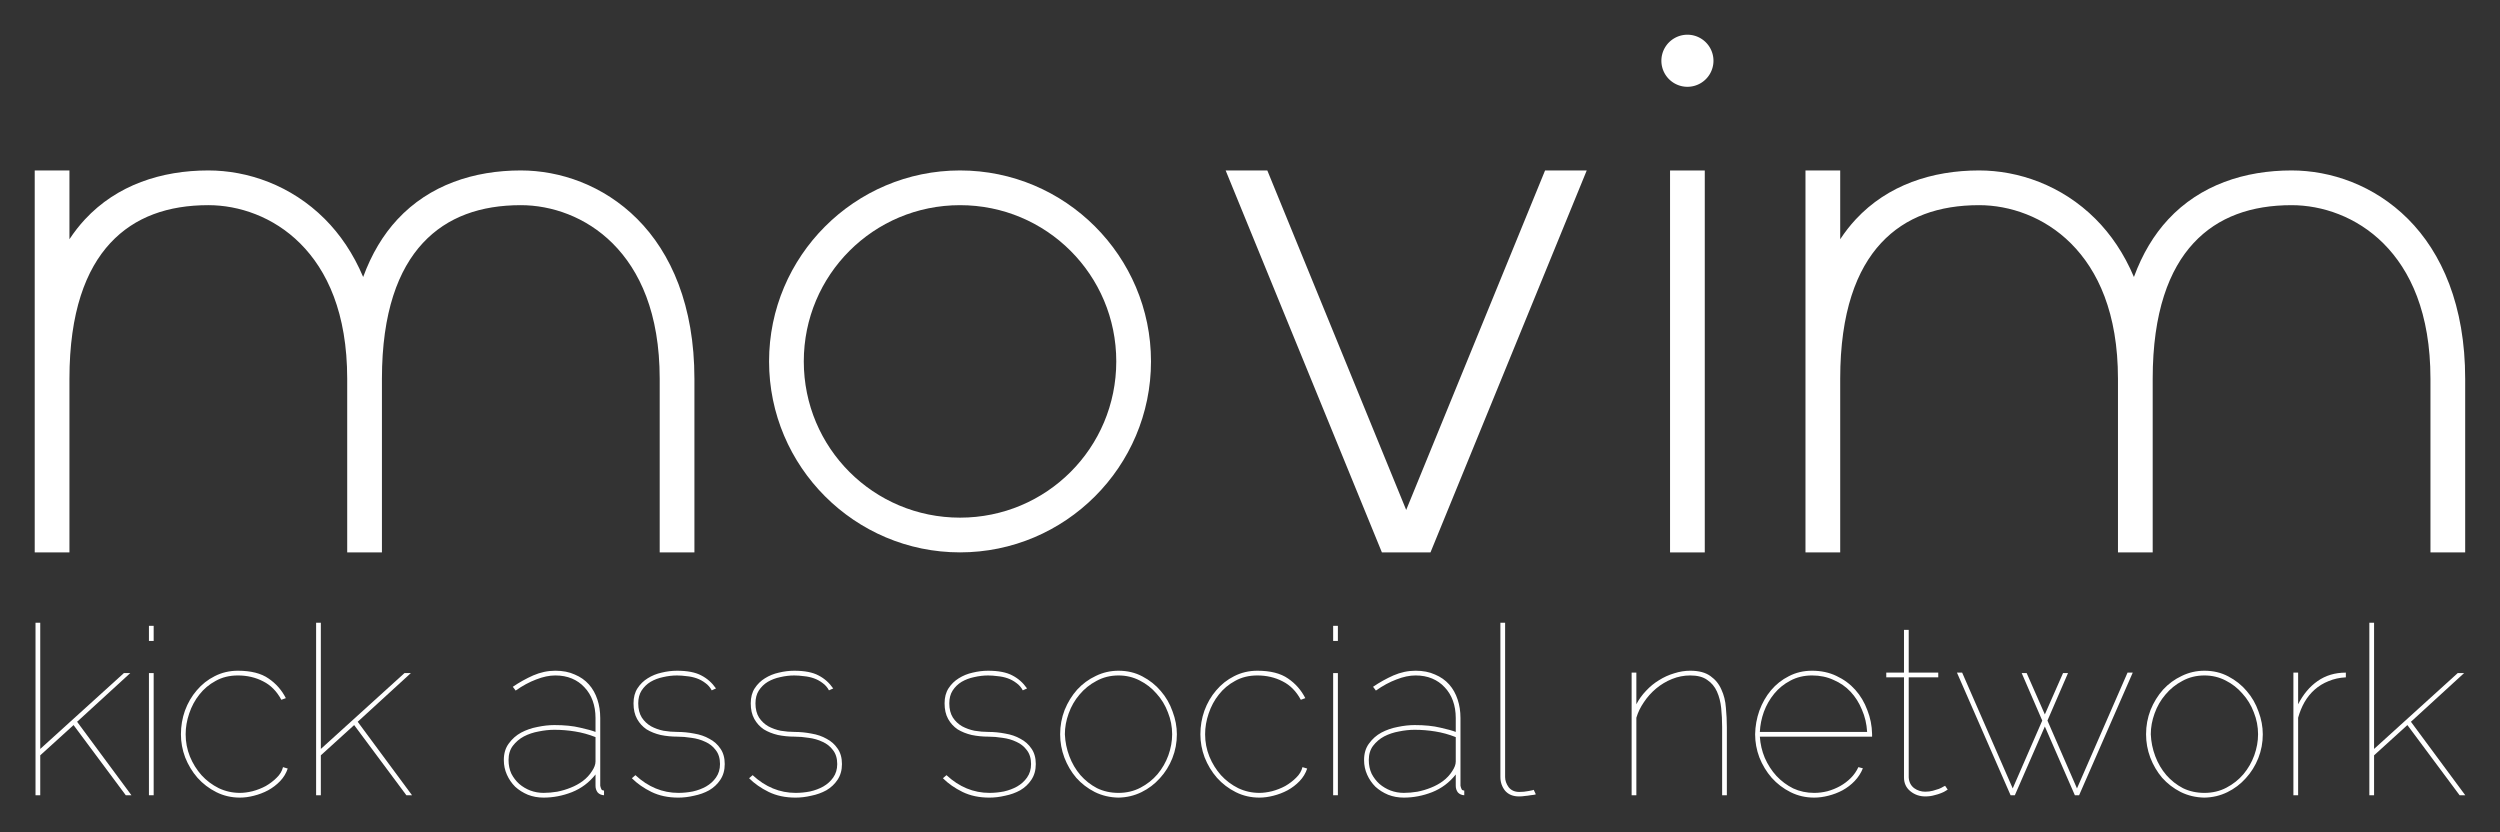 <?xml version="1.0" encoding="UTF-8" standalone="no"?>
<!-- Created with Inkscape (http://www.inkscape.org/) -->
<svg xmlns:dc="http://purl.org/dc/elements/1.1/" xmlns:cc="http://creativecommons.org/ns#" xmlns:rdf="http://www.w3.org/1999/02/22-rdf-syntax-ns#" xmlns:svg="http://www.w3.org/2000/svg" xmlns="http://www.w3.org/2000/svg" xmlns:sodipodi="http://sodipodi.sourceforge.net/DTD/sodipodi-0.dtd" xmlns:inkscape="http://www.inkscape.org/namespaces/inkscape" version="1.1" width="720.029" height="239.722" id="svg3120" inkscape:version="0.48.3.1 r9886" sodipodi:docname="logo.svg" inkscape:export-filename="/var/www/movim-moxl/system/Widget/widgets/Login/img/logo.png" inkscape:export-xdpi="36.591881" inkscape:export-ydpi="36.591881">
  <rect width="100%" height="100%" fill="#333333" stroke="none"/>
  <sodipodi:namedview pagecolor="#ffffff" bordercolor="#666666" borderopacity="1" objecttolerance="10" gridtolerance="10" guidetolerance="10" inkscape:pageopacity="0" inkscape:pageshadow="2" inkscape:window-width="1920" inkscape:window-height="1014" id="namedview125" showgrid="true" inkscape:zoom="0.82" inkscape:cx="324.57775" inkscape:cy="93.049946" inkscape:window-x="0" inkscape:window-y="24" inkscape:window-maximized="1" inkscape:current-layer="svg3120" fit-margin-top="10" fit-margin-left="10" fit-margin-right="10" fit-margin-bottom="10">
    <inkscape:grid type="xygrid" id="grid3136" empspacing="5" visible="true" enabled="true" snapvisiblegridlinesonly="true" originx="10px" originy="-17.778px"/>
  </sodipodi:namedview>
  <defs id="defs3122">
    <filter x="-0.008" y="-0.11" width="1.016" height="1.219" color-interpolation-filters="sRGB" id="filter4356">
      <feGaussianBlur id="feGaussianBlur4358" stdDeviation="2.299"/>
    </filter>
    <filter color-interpolation-filters="sRGB" id="filter4652">
      <feGaussianBlur id="feGaussianBlur4654" stdDeviation="2.759"/>
    </filter>
    <filter color-interpolation-filters="sRGB" id="filter4656">
      <feGaussianBlur id="feGaussianBlur4658" stdDeviation="2.759"/>
    </filter>
    <filter color-interpolation-filters="sRGB" id="filter4660">
      <feGaussianBlur id="feGaussianBlur4662" stdDeviation="2.759"/>
    </filter>
    <filter x="-0.24" y="-0.133" width="1.479" height="1.267" color-interpolation-filters="sRGB" id="filter4664">
      <feGaussianBlur id="feGaussianBlur4666" stdDeviation="2.759"/>
    </filter>
    <filter x="-0.438" y="-0.187" width="1.877" height="1.375" color-interpolation-filters="sRGB" id="filter4668">
      <feGaussianBlur id="feGaussianBlur4670" stdDeviation="2.759"/>
    </filter>
    <filter x="-0.197" y="-0.181" width="1.394" height="1.362" color-interpolation-filters="sRGB" id="filter4672">
      <feGaussianBlur id="feGaussianBlur4674" stdDeviation="2.759"/>
    </filter>
    <filter x="-0.131" y="-0.187" width="1.262" height="1.375" color-interpolation-filters="sRGB" id="filter4676">
      <feGaussianBlur id="feGaussianBlur4678" stdDeviation="2.759"/>
    </filter>
    <filter x="-0.374" y="-0.138" width="1.749" height="1.276" color-interpolation-filters="sRGB" id="filter4680">
      <feGaussianBlur id="feGaussianBlur4682" stdDeviation="2.759"/>
    </filter>
    <filter x="-0.197" y="-0.181" width="1.393" height="1.362" color-interpolation-filters="sRGB" id="filter4684">
      <feGaussianBlur id="feGaussianBlur4686" stdDeviation="2.759"/>
    </filter>
    <filter x="-0.241" y="-0.185" width="1.483" height="1.369" color-interpolation-filters="sRGB" id="filter4688">
      <feGaussianBlur id="feGaussianBlur4690" stdDeviation="2.759"/>
    </filter>
    <filter x="-0.649" y="-0.132" width="2.297" height="1.265" color-interpolation-filters="sRGB" id="filter4692">
      <feGaussianBlur id="feGaussianBlur4694" stdDeviation="2.759"/>
    </filter>
    <filter x="-0.229" y="-0.181" width="1.459" height="1.362" color-interpolation-filters="sRGB" id="filter4696">
      <feGaussianBlur id="feGaussianBlur4698" stdDeviation="2.759"/>
    </filter>
    <filter x="-4.865" y="-0.136" width="10.731" height="1.271" color-interpolation-filters="sRGB" id="filter4700">
      <feGaussianBlur id="feGaussianBlur4702" stdDeviation="2.759"/>
    </filter>
    <filter x="-0.215" y="-0.181" width="1.431" height="1.362" color-interpolation-filters="sRGB" id="filter4704">
      <feGaussianBlur id="feGaussianBlur4706" stdDeviation="2.759"/>
    </filter>
    <filter x="-0.197" y="-0.181" width="1.394" height="1.362" color-interpolation-filters="sRGB" id="filter4708">
      <feGaussianBlur id="feGaussianBlur4710" stdDeviation="2.759"/>
    </filter>
    <filter x="-0.248" y="-0.181" width="1.495" height="1.362" color-interpolation-filters="sRGB" id="filter4712">
      <feGaussianBlur id="feGaussianBlur4714" stdDeviation="2.759"/>
    </filter>
    <filter x="-0.248" y="-0.181" width="1.495" height="1.362" color-interpolation-filters="sRGB" id="filter4716">
      <feGaussianBlur id="feGaussianBlur4718" stdDeviation="2.759"/>
    </filter>
    <filter x="-0.248" y="-0.181" width="1.495" height="1.362" color-interpolation-filters="sRGB" id="filter4720">
      <feGaussianBlur id="feGaussianBlur4722" stdDeviation="2.759"/>
    </filter>
    <filter x="-0.229" y="-0.181" width="1.459" height="1.362" color-interpolation-filters="sRGB" id="filter4724">
      <feGaussianBlur id="feGaussianBlur4726" stdDeviation="2.759"/>
    </filter>
    <filter x="-0.24" y="-0.133" width="1.479" height="1.267" color-interpolation-filters="sRGB" id="filter4728">
      <feGaussianBlur id="feGaussianBlur4730" stdDeviation="2.759"/>
    </filter>
    <filter x="-0.215" y="-0.181" width="1.431" height="1.362" color-interpolation-filters="sRGB" id="filter4732">
      <feGaussianBlur id="feGaussianBlur4734" stdDeviation="2.759"/>
    </filter>
    <filter x="-4.865" y="-0.136" width="10.731" height="1.271" color-interpolation-filters="sRGB" id="filter4736">
      <feGaussianBlur id="feGaussianBlur4738" stdDeviation="2.759"/>
    </filter>
    <filter x="-0.24" y="-0.133" width="1.479" height="1.267" color-interpolation-filters="sRGB" id="filter4740">
      <feGaussianBlur id="feGaussianBlur4742" stdDeviation="2.759"/>
    </filter>
    <filter x="-0.441" y="-0.044" width="1.883" height="1.089" color-interpolation-filters="sRGB" id="filter4744">
      <feGaussianBlur id="feGaussianBlur4746" stdDeviation="2.759"/>
    </filter>
  </defs>
  <g transform="translate(11.136,11.136)" id="layer2-8-2-1" style="fill:#ffffff">
    <g transform="translate(-346.299,-584.408)" id="g4007-8-3-3-4" style="fill:#ffffff">
      <path d="m 816.156,622.375 0,110 10,0 0,-110 -10,0 z" id="path3788-7-4-8-4" style="font-size:182.758px;font-style:normal;font-variant:normal;font-weight:bold;font-stretch:normal;text-indent:0;text-align:start;text-decoration:none;line-height:125%;letter-spacing:0px;word-spacing:0px;text-transform:none;direction:ltr;block-progression:tb;writing-mode:lr-tb;text-anchor:start;baseline-shift:baseline;color:#000000;fill:#ffffff;fill-opacity:1;stroke:none;stroke-width:10;marker:none;visibility:visible;display:inline;overflow:visible;enable-background:accumulate;font-family:Raleway;-inkscape-font-specification:Raleway Bold" inkscape:connector-curvature="0"/>
      <path d="m 825,289.094 a 5,5 0 1 1 -10,0 5,5 0 1 1 10,0 z" id="path3850-4-4-1-5" style="fill:#ffffff;fill-opacity:1;stroke:none" inkscape:connector-curvature="0" transform="matrix(1.5,0,0,1.5,-408.838,157.13)"/>
    </g>
    <g transform="translate(-346.136,-584.408)" id="text4011-1-2-7-0" style="font-size:68.054px;font-style:normal;font-variant:normal;font-weight:300;font-stretch:normal;line-height:125%;letter-spacing:0px;word-spacing:0px;fill:#ffffff;fill-opacity:1;stroke:none;font-family:Raleway;-inkscape-font-specification:Raleway Light">
      <path d="m 371.226,802.313 -15.04,-20.212 -9.596,8.711 0,11.501 -1.361,0 0,-49.68 1.361,0 0,36.341 24.091,-21.845 1.837,0 -15.312,14.019 15.652,21.165 -1.633,0" id="path8174-0-4-5-0" style="fill:#ffffff" inkscape:connector-curvature="0"/>
      <path d="m 377.896,802.313 0,-35.184 1.361,0 0,35.184 -1.361,0 m 0,-44.439 0,-4.355 1.361,0 0,4.355 -1.361,0" id="path8176-2-1-4-4" style="fill:#ffffff" inkscape:connector-curvature="0"/>
      <path d="m 387.11,784.755 c 0,-2.359 0.386,-4.628 1.157,-6.805 0.817,-2.223 1.951,-4.174 3.403,-5.853 1.452,-1.724 3.176,-3.085 5.172,-4.083 2.042,-1.043 4.265,-1.565 6.669,-1.565 3.766,3e-5 6.715,0.749 8.847,2.246 2.132,1.452 3.788,3.335 4.968,5.649 l -1.293,0.476 c -1.316,-2.45 -3.062,-4.219 -5.24,-5.308 -2.178,-1.134 -4.605,-1.701 -7.282,-1.701 -2.405,4e-5 -4.537,0.522 -6.397,1.565 -1.86,0.998 -3.425,2.314 -4.696,3.947 -1.27,1.588 -2.246,3.403 -2.926,5.444 -0.681,1.996 -1.021,3.993 -1.021,5.989 0,2.223 0.408,4.355 1.225,6.397 0.817,1.996 1.928,3.788 3.335,5.376 1.406,1.543 3.062,2.79 4.968,3.743 1.905,0.907 3.947,1.361 6.125,1.361 1.089,0 2.291,-0.159 3.607,-0.476 1.361,-0.363 2.631,-0.862 3.811,-1.497 1.18,-0.681 2.223,-1.474 3.131,-2.382 0.953,-0.907 1.565,-1.928 1.837,-3.062 l 1.361,0.408 c -0.454,1.361 -1.18,2.563 -2.178,3.607 -0.998,1.044 -2.155,1.928 -3.471,2.654 -1.27,0.681 -2.631,1.202 -4.083,1.565 -1.406,0.363 -2.745,0.544 -4.015,0.544 -2.45,0 -4.718,-0.522 -6.805,-1.565 -2.087,-1.044 -3.902,-2.427 -5.444,-4.151 -1.497,-1.724 -2.677,-3.675 -3.539,-5.853 -0.817,-2.178 -1.225,-4.401 -1.225,-6.669" id="path8178-6-8-8-5" style="fill:#ffffff" inkscape:connector-curvature="0"/>
      <path d="m 452.041,802.313 -15.04,-20.212 -9.596,8.711 0,11.501 -1.361,0 0,-49.68 1.361,0 0,36.341 24.091,-21.845 1.837,0 -15.312,14.019 15.652,21.165 -1.633,0" id="path8180-4-3-9-8" style="fill:#ffffff" inkscape:connector-curvature="0"/>
      <path d="m 508.965,800.952 0,1.361 c -0.771,-0.045 -1.384,-0.318 -1.837,-0.817 -0.408,-0.544 -0.613,-1.18 -0.612,-1.906 l 0,-3.267 c -1.815,2.314 -4.083,4.015 -6.805,5.104 -2.677,1.043 -5.399,1.565 -8.167,1.565 -1.588,0 -3.085,-0.272 -4.492,-0.817 -1.406,-0.59 -2.631,-1.361 -3.675,-2.314 -0.998,-0.998 -1.792,-2.155 -2.382,-3.471 -0.59,-1.316 -0.885,-2.722 -0.885,-4.219 -1e-5,-1.905 0.476,-3.493 1.429,-4.764 0.953,-1.316 2.132,-2.359 3.539,-3.131 1.452,-0.771 3.017,-1.316 4.696,-1.633 1.724,-0.363 3.357,-0.544 4.9,-0.544 2.904,2e-5 5.376,0.25 7.418,0.749 2.042,0.454 3.516,0.862 4.424,1.225 l 0,-4.015 c -3e-5,-1.815 -0.272,-3.471 -0.817,-4.968 -0.544,-1.497 -1.338,-2.79 -2.382,-3.879 -0.998,-1.089 -2.2,-1.928 -3.607,-2.518 -1.406,-0.59 -2.994,-0.885 -4.764,-0.885 -1.724,4e-5 -3.562,0.386 -5.512,1.157 -1.951,0.726 -3.924,1.792 -5.921,3.199 l -0.817,-1.089 c 1.86,-1.27 3.811,-2.359 5.853,-3.267 2.087,-0.907 4.219,-1.361 6.397,-1.361 2.132,3e-5 3.992,0.363 5.58,1.089 1.633,0.681 2.994,1.633 4.083,2.858 1.089,1.225 1.905,2.677 2.45,4.355 0.544,1.633 0.817,3.403 0.817,5.308 l 0,19.532 c 0.091,0.408 0.204,0.749 0.34,1.021 0.136,0.227 0.386,0.34 0.749,0.34 m -3.471,-5.58 c 0.681,-0.998 1.021,-1.928 1.021,-2.79 l 0,-7.01 c -1.951,-0.771 -3.924,-1.316 -5.921,-1.633 -1.951,-0.318 -3.924,-0.476 -5.921,-0.476 -1.452,2e-5 -2.949,0.159 -4.492,0.476 -1.543,0.272 -2.972,0.749 -4.287,1.429 -1.27,0.681 -2.337,1.588 -3.199,2.722 -0.817,1.089 -1.225,2.45 -1.225,4.083 0,1.452 0.272,2.768 0.817,3.947 0.59,1.134 1.338,2.11 2.246,2.926 0.953,0.817 2.019,1.452 3.199,1.906 1.225,0.454 2.495,0.681 3.811,0.681 1.27,0 2.586,-0.113 3.947,-0.34 1.361,-0.272 2.654,-0.658 3.879,-1.157 1.27,-0.499 2.427,-1.134 3.471,-1.906 1.089,-0.817 1.974,-1.769 2.654,-2.858" id="path8182-9-5-6-2" style="fill:#ffffff" inkscape:connector-curvature="0"/>
      <path d="m 516.987,797.413 1.021,-0.885 c 3.675,3.403 7.804,5.104 12.386,5.104 1.361,0 2.745,-0.136 4.151,-0.408 1.406,-0.318 2.677,-0.794 3.811,-1.429 1.18,-0.681 2.132,-1.543 2.858,-2.586 0.771,-1.089 1.157,-2.382 1.157,-3.879 -3e-5,-1.633 -0.408,-2.972 -1.225,-4.015 -0.771,-1.043 -1.769,-1.837 -2.994,-2.382 -1.225,-0.59 -2.563,-0.975 -4.015,-1.157 -1.406,-0.227 -2.745,-0.34 -4.015,-0.34 -1.679,2e-5 -3.289,-0.159 -4.832,-0.476 -1.543,-0.363 -2.904,-0.907 -4.083,-1.633 -1.134,-0.771 -2.042,-1.769 -2.722,-2.994 -0.681,-1.225 -1.021,-2.722 -1.021,-4.492 0,-1.724 0.386,-3.176 1.157,-4.355 0.771,-1.18 1.747,-2.132 2.926,-2.858 1.225,-0.771 2.563,-1.316 4.015,-1.633 1.497,-0.363 2.972,-0.544 4.424,-0.544 2.994,3e-5 5.331,0.454 7.01,1.361 1.679,0.862 3.085,2.11 4.219,3.743 l -1.225,0.544 c -0.454,-0.862 -1.066,-1.565 -1.837,-2.11 -0.771,-0.59 -1.611,-1.043 -2.518,-1.361 -0.907,-0.318 -1.86,-0.522 -2.858,-0.612 -0.998,-0.136 -1.928,-0.204 -2.79,-0.204 -1.316,4e-5 -2.654,0.159 -4.015,0.476 -1.316,0.272 -2.518,0.726 -3.607,1.361 -1.044,0.635 -1.906,1.475 -2.586,2.518 -0.635,0.998 -0.953,2.223 -0.953,3.675 -10e-6,1.633 0.34,2.994 1.021,4.083 0.681,1.044 1.565,1.883 2.654,2.518 1.089,0.59 2.291,1.021 3.607,1.293 1.361,0.227 2.699,0.34 4.015,0.34 1.588,1e-5 3.199,0.159 4.832,0.476 1.633,0.272 3.085,0.771 4.355,1.497 1.316,0.681 2.382,1.633 3.199,2.858 0.817,1.18 1.225,2.654 1.225,4.424 -3e-5,1.769 -0.431,3.289 -1.293,4.56 -0.817,1.225 -1.883,2.223 -3.199,2.994 -1.316,0.726 -2.768,1.248 -4.355,1.565 -1.543,0.363 -3.04,0.544 -4.492,0.544 -2.949,0 -5.535,-0.544 -7.758,-1.633 -2.223,-1.089 -4.106,-2.405 -5.649,-3.947" id="path8184-5-3-0-1" style="fill:#ffffff" inkscape:connector-curvature="0"/>
      <path d="m 550.748,797.413 1.021,-0.885 c 3.675,3.403 7.804,5.104 12.386,5.104 1.361,0 2.745,-0.136 4.151,-0.408 1.406,-0.318 2.677,-0.794 3.811,-1.429 1.18,-0.681 2.132,-1.543 2.858,-2.586 0.771,-1.089 1.157,-2.382 1.157,-3.879 -2e-5,-1.633 -0.408,-2.972 -1.225,-4.015 -0.771,-1.043 -1.769,-1.837 -2.994,-2.382 -1.225,-0.59 -2.563,-0.975 -4.015,-1.157 -1.406,-0.227 -2.745,-0.34 -4.015,-0.34 -1.679,2e-5 -3.289,-0.159 -4.832,-0.476 -1.543,-0.363 -2.904,-0.907 -4.083,-1.633 -1.134,-0.771 -2.042,-1.769 -2.722,-2.994 -0.681,-1.225 -1.021,-2.722 -1.021,-4.492 0,-1.724 0.386,-3.176 1.157,-4.355 0.771,-1.18 1.747,-2.132 2.926,-2.858 1.225,-0.771 2.563,-1.316 4.015,-1.633 1.497,-0.363 2.972,-0.544 4.424,-0.544 2.994,3e-5 5.331,0.454 7.01,1.361 1.679,0.862 3.085,2.11 4.219,3.743 l -1.225,0.544 c -0.454,-0.862 -1.066,-1.565 -1.837,-2.11 -0.771,-0.59 -1.611,-1.043 -2.518,-1.361 -0.907,-0.318 -1.86,-0.522 -2.858,-0.612 -0.998,-0.136 -1.928,-0.204 -2.79,-0.204 -1.316,4e-5 -2.654,0.159 -4.015,0.476 -1.316,0.272 -2.518,0.726 -3.607,1.361 -1.044,0.635 -1.906,1.475 -2.586,2.518 -0.635,0.998 -0.953,2.223 -0.953,3.675 0,1.633 0.34,2.994 1.021,4.083 0.681,1.044 1.565,1.883 2.654,2.518 1.089,0.59 2.291,1.021 3.607,1.293 1.361,0.227 2.699,0.34 4.015,0.34 1.588,1e-5 3.199,0.159 4.832,0.476 1.633,0.272 3.085,0.771 4.355,1.497 1.316,0.681 2.382,1.633 3.199,2.858 0.817,1.18 1.225,2.654 1.225,4.424 -3e-5,1.769 -0.431,3.289 -1.293,4.56 -0.817,1.225 -1.883,2.223 -3.199,2.994 -1.316,0.726 -2.768,1.248 -4.355,1.565 -1.543,0.363 -3.04,0.544 -4.492,0.544 -2.949,0 -5.535,-0.544 -7.758,-1.633 -2.223,-1.089 -4.106,-2.405 -5.649,-3.947" id="path8186-8-1-1-5" style="fill:#ffffff" inkscape:connector-curvature="0"/>
      <path d="m 606.574,797.413 1.021,-0.885 c 3.675,3.403 7.804,5.104 12.386,5.104 1.361,0 2.745,-0.136 4.151,-0.408 1.406,-0.318 2.677,-0.794 3.811,-1.429 1.18,-0.681 2.132,-1.543 2.858,-2.586 0.771,-1.089 1.157,-2.382 1.157,-3.879 -3e-5,-1.633 -0.408,-2.972 -1.225,-4.015 -0.771,-1.043 -1.769,-1.837 -2.994,-2.382 -1.225,-0.59 -2.563,-0.975 -4.015,-1.157 -1.406,-0.227 -2.745,-0.34 -4.015,-0.34 -1.679,2e-5 -3.289,-0.159 -4.832,-0.476 -1.543,-0.363 -2.904,-0.907 -4.083,-1.633 -1.134,-0.771 -2.042,-1.769 -2.722,-2.994 -0.681,-1.225 -1.021,-2.722 -1.021,-4.492 0,-1.724 0.386,-3.176 1.157,-4.355 0.771,-1.18 1.747,-2.132 2.926,-2.858 1.225,-0.771 2.563,-1.316 4.015,-1.633 1.497,-0.363 2.972,-0.544 4.424,-0.544 2.994,3e-5 5.331,0.454 7.01,1.361 1.679,0.862 3.085,2.11 4.219,3.743 l -1.225,0.544 c -0.454,-0.862 -1.066,-1.565 -1.837,-2.11 -0.771,-0.59 -1.611,-1.043 -2.518,-1.361 -0.907,-0.318 -1.86,-0.522 -2.858,-0.612 -0.998,-0.136 -1.928,-0.204 -2.79,-0.204 -1.316,4e-5 -2.654,0.159 -4.015,0.476 -1.316,0.272 -2.518,0.726 -3.607,1.361 -1.044,0.635 -1.906,1.475 -2.586,2.518 -0.635,0.998 -0.953,2.223 -0.953,3.675 0,1.633 0.34,2.994 1.021,4.083 0.681,1.044 1.565,1.883 2.654,2.518 1.089,0.59 2.291,1.021 3.607,1.293 1.361,0.227 2.699,0.34 4.015,0.34 1.588,1e-5 3.199,0.159 4.832,0.476 1.633,0.272 3.085,0.771 4.355,1.497 1.316,0.681 2.382,1.633 3.199,2.858 0.817,1.18 1.225,2.654 1.225,4.424 -3e-5,1.769 -0.431,3.289 -1.293,4.56 -0.817,1.225 -1.883,2.223 -3.199,2.994 -1.316,0.726 -2.768,1.248 -4.355,1.565 -1.543,0.363 -3.04,0.544 -4.492,0.544 -2.949,0 -5.535,-0.544 -7.758,-1.633 -2.223,-1.089 -4.106,-2.405 -5.649,-3.947" id="path8188-8-4-7-2" style="fill:#ffffff" inkscape:connector-curvature="0"/>
      <path d="m 657.145,802.994 c -2.495,-0.045 -4.787,-0.59 -6.873,-1.633 -2.042,-1.044 -3.811,-2.405 -5.308,-4.083 -1.452,-1.724 -2.586,-3.652 -3.403,-5.785 -0.817,-2.178 -1.225,-4.424 -1.225,-6.737 0,-2.45 0.431,-4.786 1.293,-7.01 0.907,-2.223 2.11,-4.174 3.607,-5.853 1.543,-1.679 3.335,-2.994 5.376,-3.947 2.042,-0.998 4.219,-1.497 6.533,-1.497 2.541,3e-5 4.832,0.544 6.873,1.633 2.087,1.089 3.856,2.495 5.308,4.219 1.497,1.724 2.631,3.698 3.403,5.921 0.817,2.178 1.225,4.355 1.225,6.533 -3e-5,2.405 -0.431,4.696 -1.293,6.873 -0.862,2.178 -2.064,4.106 -3.607,5.785 -1.497,1.679 -3.267,3.017 -5.308,4.015 -2.042,0.998 -4.242,1.52 -6.601,1.565 m -15.448,-18.239 c 0.091,2.178 0.522,4.287 1.293,6.329 0.771,2.042 1.837,3.856 3.199,5.444 1.361,1.543 2.949,2.79 4.764,3.743 1.86,0.907 3.924,1.361 6.193,1.361 2.314,0 4.423,-0.499 6.329,-1.497 1.905,-0.998 3.539,-2.291 4.9,-3.879 1.361,-1.633 2.405,-3.448 3.131,-5.444 0.726,-2.042 1.089,-4.061 1.089,-6.057 -4e-5,-2.178 -0.408,-4.287 -1.225,-6.329 -0.771,-2.042 -1.86,-3.834 -3.267,-5.376 -1.361,-1.588 -2.994,-2.858 -4.9,-3.811 -1.86,-0.953 -3.879,-1.429 -6.057,-1.429 -2.314,4e-5 -4.424,0.522 -6.329,1.565 -1.906,0.998 -3.539,2.314 -4.9,3.947 -1.361,1.588 -2.405,3.403 -3.131,5.444 -0.726,1.996 -1.089,3.993 -1.089,5.989" id="path8190-2-0-2-0" style="fill:#ffffff" inkscape:connector-curvature="0"/>
      <path d="m 680.727,784.755 c -10e-6,-2.359 0.386,-4.628 1.157,-6.805 0.817,-2.223 1.951,-4.174 3.403,-5.853 1.452,-1.724 3.176,-3.085 5.172,-4.083 2.042,-1.043 4.265,-1.565 6.669,-1.565 3.766,3e-5 6.715,0.749 8.847,2.246 2.132,1.452 3.788,3.335 4.968,5.649 l -1.293,0.476 c -1.316,-2.45 -3.062,-4.219 -5.24,-5.308 -2.178,-1.134 -4.605,-1.701 -7.282,-1.701 -2.405,4e-5 -4.537,0.522 -6.397,1.565 -1.86,0.998 -3.425,2.314 -4.696,3.947 -1.27,1.588 -2.246,3.403 -2.926,5.444 -0.681,1.996 -1.021,3.993 -1.021,5.989 0,2.223 0.408,4.355 1.225,6.397 0.817,1.996 1.928,3.788 3.335,5.376 1.406,1.543 3.062,2.79 4.968,3.743 1.905,0.907 3.947,1.361 6.125,1.361 1.089,0 2.291,-0.159 3.607,-0.476 1.361,-0.363 2.631,-0.862 3.811,-1.497 1.18,-0.681 2.223,-1.474 3.131,-2.382 0.953,-0.907 1.565,-1.928 1.837,-3.062 l 1.361,0.408 c -0.454,1.361 -1.18,2.563 -2.178,3.607 -0.998,1.044 -2.155,1.928 -3.471,2.654 -1.27,0.681 -2.631,1.202 -4.083,1.565 -1.406,0.363 -2.745,0.544 -4.015,0.544 -2.45,0 -4.718,-0.522 -6.805,-1.565 -2.087,-1.044 -3.902,-2.427 -5.444,-4.151 -1.497,-1.724 -2.677,-3.675 -3.539,-5.853 -0.817,-2.178 -1.225,-4.401 -1.225,-6.669" id="path8192-6-0-6-5" style="fill:#ffffff" inkscape:connector-curvature="0"/>
      <path d="m 718.965,802.313 0,-35.184 1.361,0 0,35.184 -1.361,0 m 0,-44.439 0,-4.355 1.361,0 0,4.355 -1.361,0" id="path8194-1-1-5-9" style="fill:#ffffff" inkscape:connector-curvature="0"/>
      <path d="m 756.725,800.952 0,1.361 c -0.771,-0.045 -1.384,-0.318 -1.837,-0.817 -0.408,-0.544 -0.613,-1.18 -0.612,-1.906 l 0,-3.267 c -1.815,2.314 -4.083,4.015 -6.805,5.104 -2.677,1.043 -5.399,1.565 -8.167,1.565 -1.588,0 -3.085,-0.272 -4.492,-0.817 -1.406,-0.59 -2.631,-1.361 -3.675,-2.314 -0.998,-0.998 -1.792,-2.155 -2.382,-3.471 -0.59,-1.316 -0.885,-2.722 -0.885,-4.219 0,-1.905 0.476,-3.493 1.429,-4.764 0.953,-1.316 2.132,-2.359 3.539,-3.131 1.452,-0.771 3.017,-1.316 4.696,-1.633 1.724,-0.363 3.357,-0.544 4.9,-0.544 2.904,2e-5 5.376,0.25 7.418,0.749 2.042,0.454 3.516,0.862 4.424,1.225 l 0,-4.015 c -3e-5,-1.815 -0.272,-3.471 -0.817,-4.968 -0.544,-1.497 -1.338,-2.79 -2.382,-3.879 -0.998,-1.089 -2.2,-1.928 -3.607,-2.518 -1.406,-0.59 -2.994,-0.885 -4.764,-0.885 -1.724,4e-5 -3.562,0.386 -5.512,1.157 -1.951,0.726 -3.924,1.792 -5.921,3.199 l -0.817,-1.089 c 1.86,-1.27 3.811,-2.359 5.853,-3.267 2.087,-0.907 4.219,-1.361 6.397,-1.361 2.132,3e-5 3.993,0.363 5.58,1.089 1.633,0.681 2.994,1.633 4.083,2.858 1.089,1.225 1.905,2.677 2.45,4.355 0.544,1.633 0.817,3.403 0.817,5.308 l 0,19.532 c 0.091,0.408 0.204,0.749 0.34,1.021 0.136,0.227 0.386,0.34 0.749,0.34 m -3.471,-5.58 c 0.681,-0.998 1.021,-1.928 1.021,-2.79 l 0,-7.01 c -1.951,-0.771 -3.924,-1.316 -5.921,-1.633 -1.951,-0.318 -3.924,-0.476 -5.921,-0.476 -1.452,2e-5 -2.949,0.159 -4.492,0.476 -1.543,0.272 -2.972,0.749 -4.287,1.429 -1.27,0.681 -2.337,1.588 -3.199,2.722 -0.817,1.089 -1.225,2.45 -1.225,4.083 -1e-5,1.452 0.272,2.768 0.817,3.947 0.59,1.134 1.338,2.11 2.246,2.926 0.953,0.817 2.019,1.452 3.199,1.906 1.225,0.454 2.495,0.681 3.811,0.681 1.27,0 2.586,-0.113 3.947,-0.34 1.361,-0.272 2.654,-0.658 3.879,-1.157 1.27,-0.499 2.427,-1.134 3.471,-1.906 1.089,-0.817 1.974,-1.769 2.654,-2.858" id="path8196-3-8-4-4" style="fill:#ffffff" inkscape:connector-curvature="0"/>
      <path d="m 767.129,797.073 0,-44.439 1.361,0 0,44.439 c -1e-5,0.998 0.34,1.974 1.021,2.926 0.726,0.907 1.747,1.361 3.062,1.361 0.454,0 0.907,-0.023 1.361,-0.068 0.499,-0.091 0.953,-0.159 1.361,-0.204 0.408,-0.091 0.749,-0.159 1.021,-0.204 0.272,-0.091 0.408,-0.136 0.408,-0.136 l 0.612,1.293 c -10e-6,0 -0.159,0.045 -0.476,0.136 -0.272,0.045 -0.635,0.091 -1.089,0.136 -0.454,0.091 -0.975,0.159 -1.565,0.204 -0.544,0.091 -1.112,0.136 -1.701,0.136 -1.724,0 -3.062,-0.544 -4.015,-1.633 -0.907,-1.134 -1.361,-2.45 -1.361,-3.947" id="path8198-0-2-2-7" style="fill:#ffffff" inkscape:connector-curvature="0"/>
      <path d="m 832.356,782.645 0,19.668 -1.361,0 0,-19.668 c -3e-5,-1.86 -0.091,-3.675 -0.272,-5.444 -0.182,-1.769 -0.59,-3.357 -1.225,-4.764 -0.635,-1.406 -1.565,-2.518 -2.79,-3.335 -1.18,-0.862 -2.813,-1.293 -4.9,-1.293 -1.815,4e-5 -3.562,0.34 -5.24,1.021 -1.679,0.681 -3.199,1.588 -4.56,2.722 -1.361,1.134 -2.541,2.45 -3.539,3.947 -0.998,1.452 -1.724,2.949 -2.178,4.492 l 0,22.322 -1.361,0 0,-35.32 1.361,0 0,9.119 c 0.726,-1.406 1.656,-2.699 2.79,-3.879 1.134,-1.225 2.382,-2.246 3.743,-3.062 1.361,-0.862 2.813,-1.52 4.355,-1.974 1.543,-0.499 3.085,-0.749 4.628,-0.749 2.495,3e-5 4.446,0.522 5.853,1.565 1.406,0.998 2.45,2.291 3.13,3.879 0.726,1.543 1.157,3.289 1.293,5.24 0.181,1.906 0.272,3.743 0.272,5.512" id="path8200-9-5-1-6" style="fill:#ffffff" inkscape:connector-curvature="0"/>
      <path d="m 840.495,784.755 c 0.045,-2.359 0.454,-4.628 1.225,-6.805 0.817,-2.223 1.928,-4.174 3.335,-5.853 1.452,-1.724 3.176,-3.085 5.172,-4.083 1.996,-1.043 4.219,-1.565 6.669,-1.565 2.586,3e-5 4.923,0.499 7.01,1.497 2.132,0.998 3.947,2.337 5.444,4.015 1.497,1.679 2.654,3.63 3.471,5.853 0.862,2.178 1.316,4.469 1.361,6.873 l 0,0.749 -32.326,0 c 0.136,2.132 0.612,4.174 1.429,6.125 0.862,1.951 1.974,3.675 3.335,5.172 1.406,1.497 3.017,2.699 4.832,3.607 1.86,0.862 3.879,1.293 6.057,1.293 1.27,0 2.541,-0.159 3.811,-0.476 1.316,-0.363 2.541,-0.862 3.675,-1.497 1.134,-0.635 2.155,-1.406 3.062,-2.314 0.907,-0.907 1.633,-1.951 2.178,-3.131 l 1.293,0.34 c -0.544,1.361 -1.338,2.586 -2.382,3.675 -0.998,1.044 -2.155,1.928 -3.471,2.654 -1.27,0.681 -2.631,1.202 -4.083,1.565 -1.406,0.363 -2.768,0.544 -4.083,0.544 -2.45,0 -4.718,-0.522 -6.805,-1.565 -2.087,-1.044 -3.902,-2.427 -5.444,-4.151 -1.497,-1.724 -2.677,-3.675 -3.539,-5.853 -0.817,-2.178 -1.225,-4.401 -1.225,-6.669 m 32.258,-0.681 c -0.136,-2.314 -0.635,-4.446 -1.497,-6.397 -0.817,-1.996 -1.906,-3.72 -3.267,-5.172 -1.361,-1.452 -2.994,-2.586 -4.9,-3.403 -1.86,-0.862 -3.924,-1.293 -6.193,-1.293 -2.314,4e-5 -4.401,0.499 -6.261,1.497 -1.815,0.953 -3.357,2.2 -4.628,3.743 -1.27,1.543 -2.268,3.289 -2.994,5.24 -0.681,1.906 -1.066,3.834 -1.157,5.785 l 30.897,0" id="path8202-8-8-7-3" style="fill:#ffffff" inkscape:connector-curvature="0"/>
      <path d="m 895.964,800.68 c -2e-5,0 -0.181,0.113 -0.544,0.34 -0.318,0.227 -0.771,0.454 -1.361,0.681 -0.544,0.227 -1.202,0.431 -1.974,0.612 -0.771,0.227 -1.633,0.34 -2.586,0.34 -1.633,0 -3.062,-0.499 -4.287,-1.497 -1.225,-0.998 -1.837,-2.314 -1.837,-3.947 l 0,-28.855 -5.104,0 0,-1.361 5.104,0 0,-12.318 1.361,0 0,12.318 8.507,0 0,1.361 -8.507,0 0,28.855 c 0.091,1.316 0.612,2.337 1.565,3.062 0.953,0.681 2.019,1.021 3.199,1.021 0.771,0 1.497,-0.091 2.178,-0.272 0.681,-0.181 1.27,-0.363 1.769,-0.544 0.544,-0.227 0.953,-0.431 1.225,-0.612 0.318,-0.181 0.499,-0.272 0.544,-0.272 l 0.749,1.089" id="path8204-2-1-5-5" style="fill:#ffffff" inkscape:connector-curvature="0"/>
      <path d="m 947.758,766.993 1.497,0 -15.448,35.32 -1.225,0 -8.643,-19.804 -8.643,19.804 -1.225,0 -15.448,-35.32 1.497,0 14.564,33.347 8.507,-19.532 -5.921,-13.679 1.429,0 5.24,11.909 5.24,-11.909 1.429,0 -5.921,13.679 8.507,19.532 14.564,-33.347" id="path8206-0-4-2-4" style="fill:#ffffff" inkscape:connector-curvature="0"/>
      <path d="m 969.902,802.994 c -2.495,-0.045 -4.787,-0.59 -6.873,-1.633 -2.042,-1.044 -3.811,-2.405 -5.308,-4.083 -1.452,-1.724 -2.586,-3.652 -3.403,-5.785 -0.817,-2.178 -1.225,-4.424 -1.225,-6.737 0,-2.45 0.431,-4.786 1.293,-7.01 0.907,-2.223 2.11,-4.174 3.607,-5.853 1.543,-1.679 3.335,-2.994 5.376,-3.947 2.042,-0.998 4.219,-1.497 6.533,-1.497 2.541,3e-5 4.832,0.544 6.873,1.633 2.087,1.089 3.856,2.495 5.308,4.219 1.497,1.724 2.631,3.698 3.403,5.921 0.817,2.178 1.225,4.355 1.225,6.533 -4e-5,2.405 -0.431,4.696 -1.293,6.873 -0.862,2.178 -2.064,4.106 -3.607,5.785 -1.497,1.679 -3.267,3.017 -5.308,4.015 -2.042,0.998 -4.242,1.52 -6.601,1.565 m -15.448,-18.239 c 0.091,2.178 0.522,4.287 1.293,6.329 0.771,2.042 1.837,3.856 3.199,5.444 1.361,1.543 2.949,2.79 4.764,3.743 1.86,0.907 3.924,1.361 6.193,1.361 2.314,0 4.423,-0.499 6.329,-1.497 1.905,-0.998 3.539,-2.291 4.9,-3.879 1.361,-1.633 2.405,-3.448 3.13,-5.444 0.726,-2.042 1.089,-4.061 1.089,-6.057 -4e-5,-2.178 -0.408,-4.287 -1.225,-6.329 -0.771,-2.042 -1.86,-3.834 -3.267,-5.376 -1.361,-1.588 -2.994,-2.858 -4.9,-3.811 -1.86,-0.953 -3.879,-1.429 -6.057,-1.429 -2.314,4e-5 -4.424,0.522 -6.329,1.565 -1.906,0.998 -3.539,2.314 -4.9,3.947 -1.361,1.588 -2.405,3.403 -3.13,5.444 -0.726,1.996 -1.089,3.993 -1.089,5.989" id="path8208-6-4-9-0" style="fill:#ffffff" inkscape:connector-curvature="0"/>
      <path d="m 1010.634,766.993 0,1.361 c -1.815,0.091 -3.471,0.454 -4.968,1.089 -1.497,0.59 -2.836,1.406 -4.015,2.45 -1.134,0.998 -2.11,2.2 -2.926,3.607 -0.771,1.361 -1.384,2.858 -1.837,4.492 l 0,22.322 -1.361,0 0,-35.32 1.361,0 0,9.119 c 1.452,-2.858 3.312,-5.081 5.58,-6.669 2.314,-1.633 5.036,-2.45 8.166,-2.45" id="path8210-6-3-7-7" style="fill:#ffffff" inkscape:connector-curvature="0"/>
      <path d="m 1043.395,802.313 -15.04,-20.212 -9.596,8.711 0,11.501 -1.361,0 0,-49.68 1.361,0 0,36.341 24.091,-21.845 1.837,0 -15.312,14.019 15.652,21.165 -1.633,0" id="path8212-9-3-7-2" style="fill:#ffffff" inkscape:connector-curvature="0"/>
    </g>
    <g transform="translate(-326.136,-584.408)" id="g3895-3-0-6-7" style="fill:#ffffff">
      <path d="m 688,314.094 45,110 14,0 45,-110 -12,0 -40,97.781 -40,-97.781 z" id="path3866-2-1-0-6" style="fill:#ffffff;fill-opacity:1;stroke:none" inkscape:connector-curvature="0" transform="translate(-20,308.268)"/>
    </g>
    <path d="m 265.364,37.954 c -30.316,0 -55,24.684 -55,55 0,30.316 24.684,55 55,55 30.316,0 55,-24.684 55,-55 0,-30.316 -24.684,-55 -55,-55 z m 0,10 c 24.912,0 45,20.088 45,45 0,24.912 -20.088,45 -45,45 -24.912,0 -45,-20.088 -45,-45 0,-24.912 20.088,-45 45,-45 z" id="path3905-8-9-2-7" style="font-size:medium;font-style:normal;font-variant:normal;font-weight:normal;font-stretch:normal;text-indent:0;text-align:start;text-decoration:none;line-height:normal;letter-spacing:normal;word-spacing:normal;text-transform:none;direction:ltr;block-progression:tb;writing-mode:lr-tb;text-anchor:start;baseline-shift:baseline;color:#000000;fill:#ffffff;fill-opacity:1;stroke:none;stroke-width:10;marker:none;visibility:visible;display:inline;overflow:visible;enable-background:accumulate;font-family:Sans;-inkscape-font-specification:Sans" inkscape:connector-curvature="0"/>
    <g transform="translate(-361.136,-584.408)" id="g3989-3-5-6-8" style="fill:#ffffff">
      <g transform="translate(-505,0)" id="g4984-7-6-5-0-0" style="fill:#ffffff">
        <g transform="translate(499.444,4.762)" id="g3843-8-0-0-3-1-6" style="font-size:182.758px;font-style:normal;font-variant:normal;font-weight:bold;font-stretch:normal;line-height:125%;letter-spacing:0px;word-spacing:0px;fill:#ffffff;fill-opacity:1;stroke:#000000;stroke-width:10;stroke-miterlimit:4;stroke-opacity:1;stroke-dasharray:none;font-family:Raleway;-inkscape-font-specification:Raleway Bold">
          <path d="m 345,314.094 0,110 10,0 0,-50 c 0,-19.167 4.738,-31.508 11.781,-39.094 7.044,-7.586 16.719,-10.906 28.219,-10.906 8.75,0 18.729,3.291 26.469,11.031 C 429.209,342.865 435,355.135 435,374.094 l 0,50 10,0 0,-50 c 0,-19.167 4.738,-31.508 11.781,-39.094 7.044,-7.586 16.719,-10.906 28.219,-10.906 8.75,0 18.729,3.291 26.469,11.031 C 519.209,342.865 525,355.135 525,374.094 l 0,50 10,0 0,-50 c 0,-21.042 -6.709,-36.271 -16.469,-46.031 C 508.771,318.302 496.25,314.094 485,314.094 c -13.5,0 -26.325,4.179 -35.531,14.094 -4.137,4.456 -7.45,9.981 -9.875,16.594 -2.831,-6.722 -6.629,-12.286 -11.062,-16.719 C 418.771,318.302 406.25,314.094 395,314.094 c -13.5,0 -26.325,4.179 -35.531,14.094 -1.618,1.742 -3.102,3.65 -4.469,5.719 l 0,-19.812 z" id="path3790-8-7-8-7-3-9-1" style="font-size:182.758px;font-style:normal;font-variant:normal;font-weight:bold;font-stretch:normal;text-indent:0;text-align:start;text-decoration:none;line-height:125%;letter-spacing:0px;word-spacing:0px;text-transform:none;direction:ltr;block-progression:tb;writing-mode:lr-tb;text-anchor:start;baseline-shift:baseline;color:#000000;fill:#ffffff;fill-opacity:1;stroke:none;stroke-width:10;marker:none;visibility:visible;display:inline;overflow:visible;enable-background:accumulate;font-family:Raleway;-inkscape-font-specification:Raleway Bold" inkscape:connector-curvature="0" transform="translate(20.556,303.506)"/>
        </g>
      </g>
      <g transform="translate(5,7.3e-4)" id="g4984-7-7-6-8-5-4" style="fill:#ffffff">
        <g transform="translate(499.444,4.762)" id="g3843-8-0-3-7-7-9-0" style="font-size:182.758px;font-style:normal;font-variant:normal;font-weight:bold;font-stretch:normal;line-height:125%;letter-spacing:0px;word-spacing:0px;fill:#ffffff;fill-opacity:1;stroke:#000000;stroke-width:10;stroke-miterlimit:4;stroke-opacity:1;stroke-dasharray:none;font-family:Raleway;-inkscape-font-specification:Raleway Bold">
          <path d="m 345,314.094 0,110 10,0 0,-50 c 0,-19.167 4.738,-31.508 11.781,-39.094 7.044,-7.586 16.719,-10.906 28.219,-10.906 8.75,0 18.729,3.291 26.469,11.031 C 429.209,342.865 435,355.135 435,374.094 l 0,50 10,0 0,-50 c 0,-19.167 4.738,-31.508 11.781,-39.094 7.044,-7.586 16.719,-10.906 28.219,-10.906 8.75,0 18.729,3.291 26.469,11.031 C 519.209,342.865 525,355.135 525,374.094 l 0,50 10,0 0,-50 c 0,-21.042 -6.709,-36.271 -16.469,-46.031 C 508.771,318.302 496.25,314.094 485,314.094 c -13.5,0 -26.325,4.179 -35.531,14.094 -4.137,4.456 -7.45,9.981 -9.875,16.594 -2.831,-6.722 -6.629,-12.286 -11.062,-16.719 C 418.771,318.302 406.25,314.094 395,314.094 c -13.5,0 -26.325,4.179 -35.531,14.094 -1.618,1.742 -3.102,3.65 -4.469,5.719 l 0,-19.812 z" id="path3790-8-7-8-9-2-7-2-6" style="font-size:182.758px;font-style:normal;font-variant:normal;font-weight:bold;font-stretch:normal;text-indent:0;text-align:start;text-decoration:none;line-height:125%;letter-spacing:0px;word-spacing:0px;text-transform:none;direction:ltr;block-progression:tb;writing-mode:lr-tb;text-anchor:start;baseline-shift:baseline;color:#000000;fill:#ffffff;fill-opacity:1;stroke:none;stroke-width:10;marker:none;visibility:visible;display:inline;overflow:visible;enable-background:accumulate;font-family:Raleway;-inkscape-font-specification:Raleway Bold" inkscape:connector-curvature="0" transform="translate(20.556,303.506)"/>
        </g>
      </g>
    </g>
  </g>
</svg>